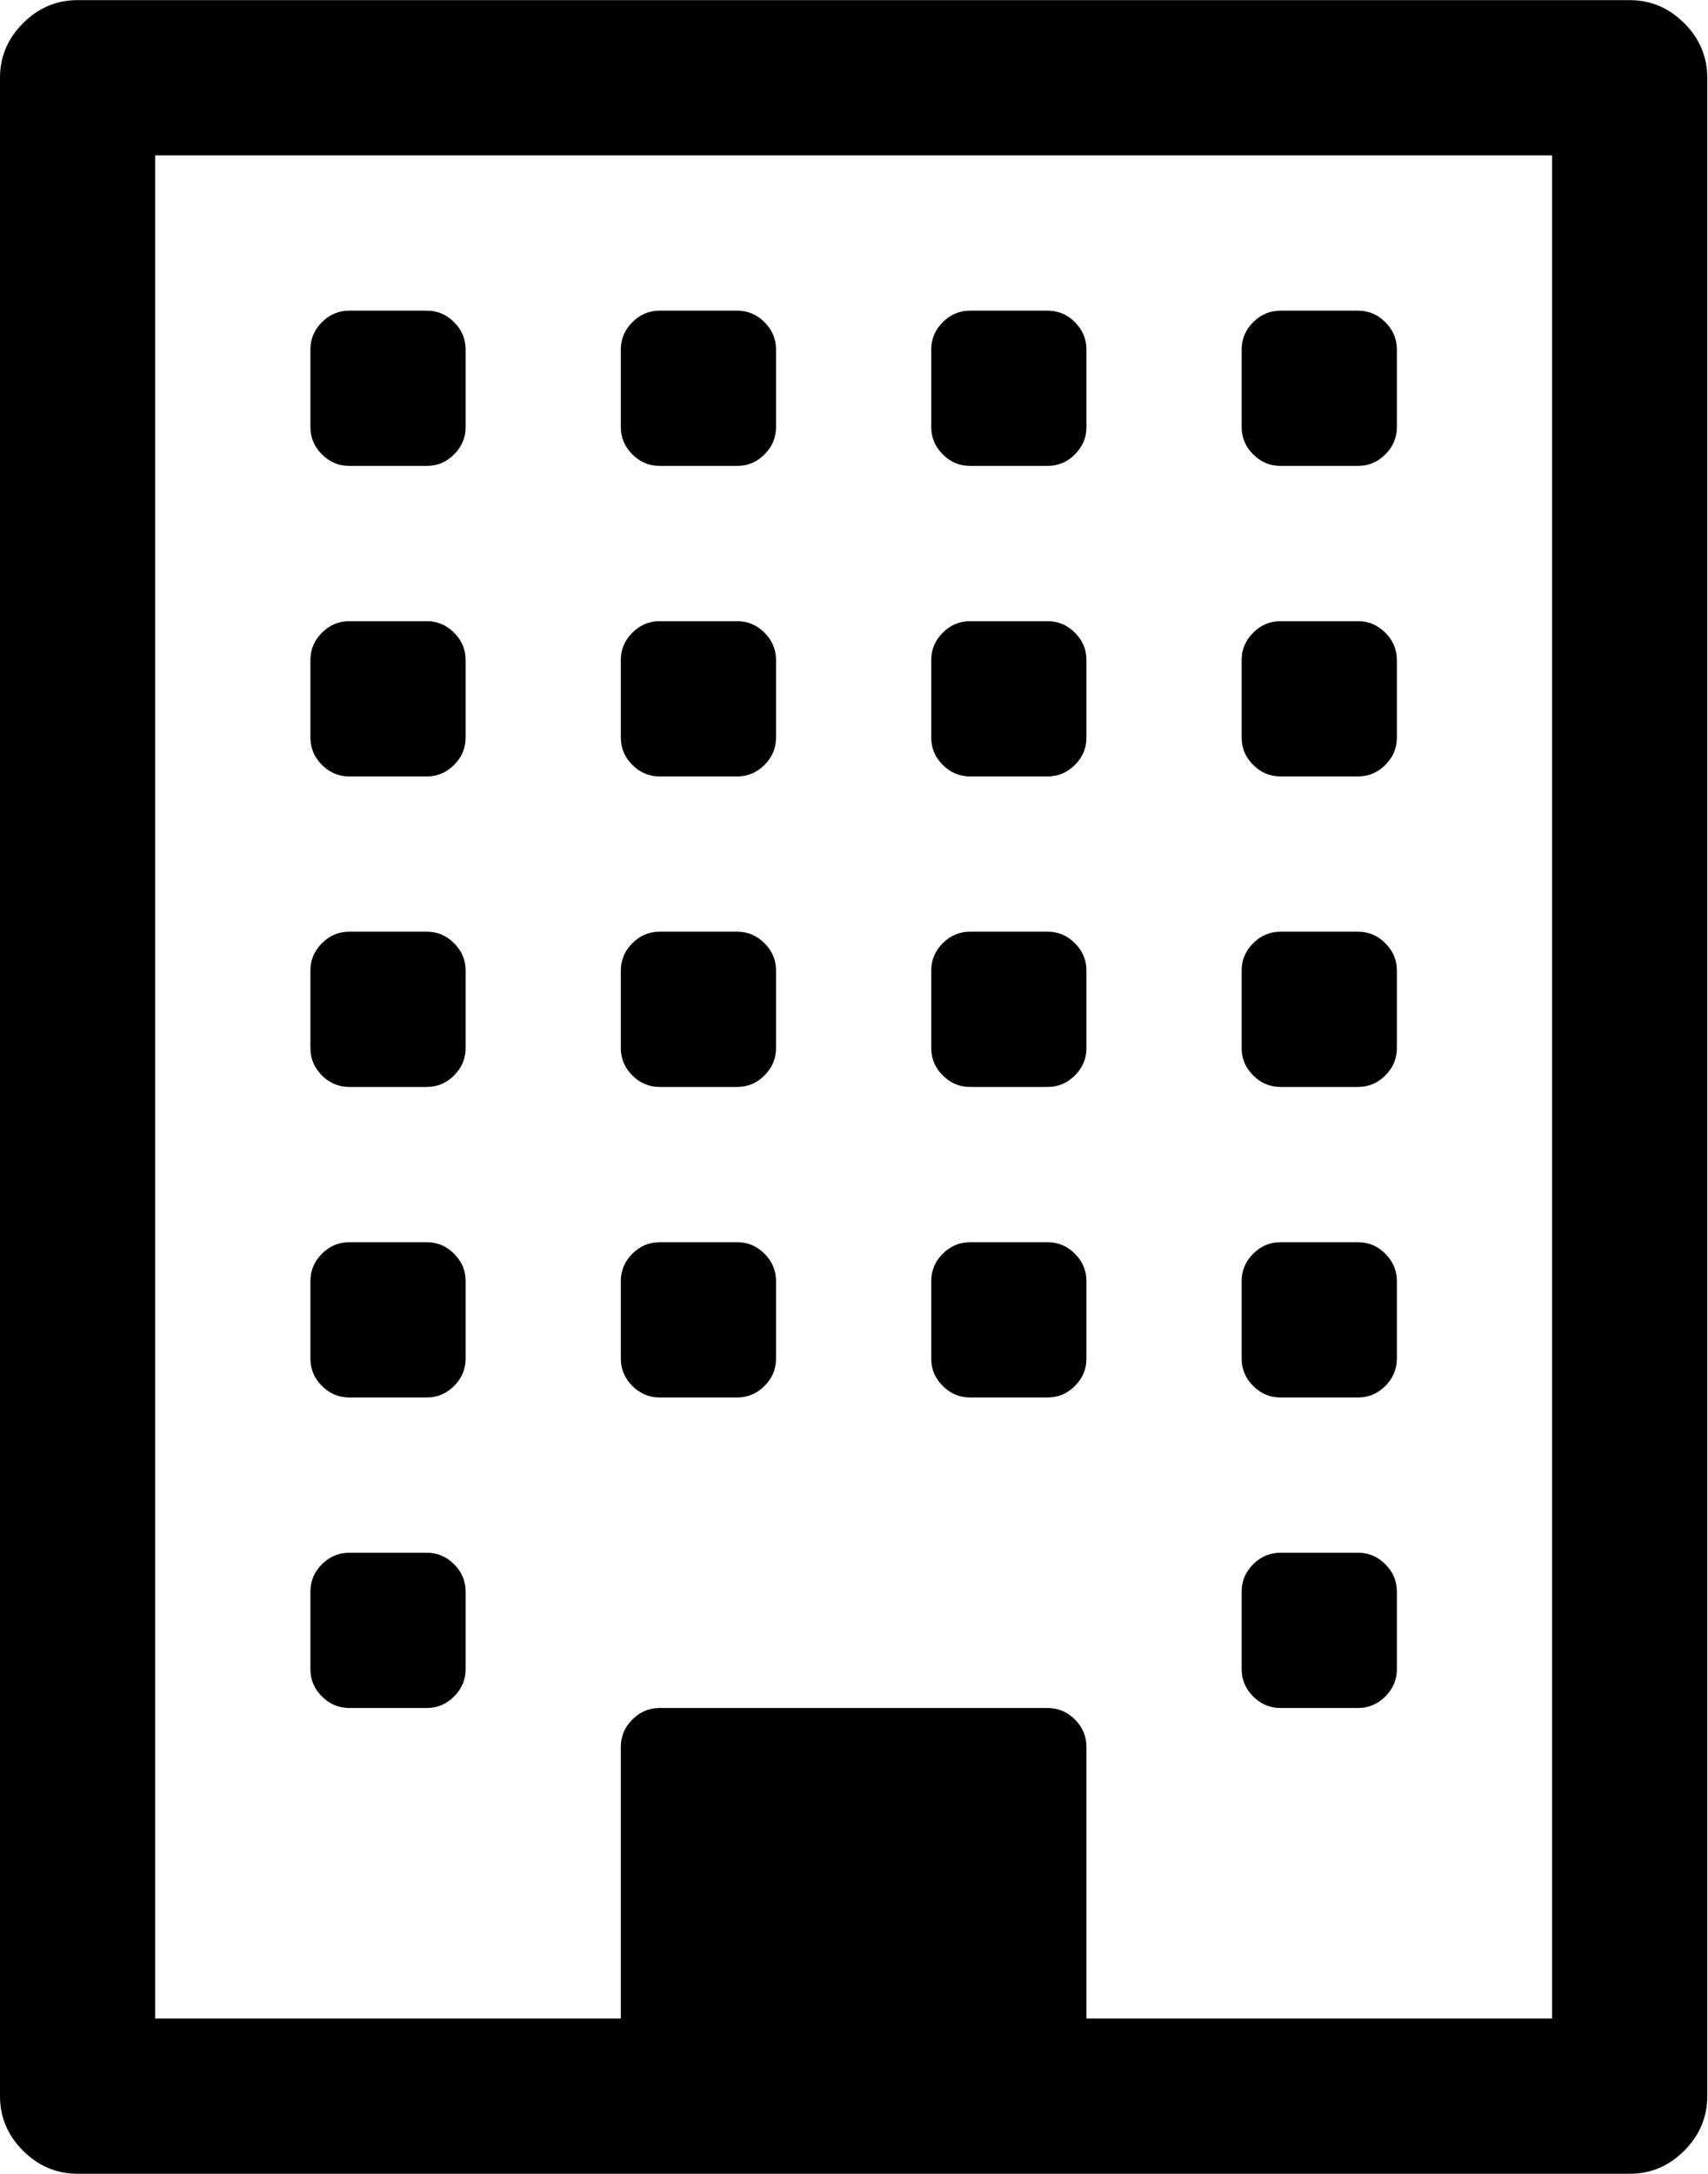 <svg height="1000" width="786" xmlns="http://www.w3.org/2000/svg"><path d="M0 964.288l0-928.512q0-14.508 10.602-25.11t25.11-10.602l714.24 0q14.508 0 25.11 10.602t10.602 25.11l0 928.512q0 14.508-10.602 25.11t-25.11 10.602l-714.24 0q-14.508 0-25.11-10.602t-10.602-25.11zm71.424-35.712l214.272 0l0-124.992q0-7.254 5.301-12.555t12.555-5.301l178.56 0q7.254 0 12.555 5.301t5.301 12.555l0 124.992l214.272 0l0-857.088l-642.816 0l0 857.088zm71.424-160.704l0-35.712q0-7.254 5.301-12.555t12.555-5.301l35.712 0q7.254 0 12.555 5.301t5.301 12.555l0 35.712q0 7.254-5.301 12.555t-12.555 5.301l-35.712 0q-7.254 0-12.555-5.301t-5.301-12.555zm0-142.848l0-35.712q0-7.254 5.301-12.555t12.555-5.301l35.712 0q7.254 0 12.555 5.301t5.301 12.555l0 35.712q0 7.254-5.301 12.555t-12.555 5.301l-35.712 0q-7.254 0-12.555-5.301t-5.301-12.555zm0-142.848l0-35.712q0-7.254 5.301-12.555t12.555-5.301l35.712 0q7.254 0 12.555 5.301t5.301 12.555l0 35.712q0 7.254-5.301 12.555t-12.555 5.301l-35.712 0q-7.254 0-12.555-5.301t-5.301-12.555zm0-142.848l0-35.712q0-7.254 5.301-12.555t12.555-5.301l35.712 0q7.254 0 12.555 5.301t5.301 12.555l0 35.712q0 7.254-5.301 12.555t-12.555 5.301l-35.712 0q-7.254 0-12.555-5.301t-5.301-12.555zm0-142.848l0-35.712q0-7.254 5.301-12.555t12.555-5.301l35.712 0q7.254 0 12.555 5.301t5.301 12.555l0 35.712q0 7.254-5.301 12.555t-12.555 5.301l-35.712 0q-7.254 0-12.555-5.301t-5.301-12.555zm142.848 428.544l0-35.712q0-7.254 5.301-12.555t12.555-5.301l35.712 0q7.254 0 12.555 5.301t5.301 12.555l0 35.712q0 7.254-5.301 12.555t-12.555 5.301l-35.712 0q-7.254 0-12.555-5.301t-5.301-12.555zm0-142.848l0-35.712q0-7.254 5.301-12.555t12.555-5.301l35.712 0q7.254 0 12.555 5.301t5.301 12.555l0 35.712q0 7.254-5.301 12.555t-12.555 5.301l-35.712 0q-7.254 0-12.555-5.301t-5.301-12.555zm0-142.848l0-35.712q0-7.254 5.301-12.555t12.555-5.301l35.712 0q7.254 0 12.555 5.301t5.301 12.555l0 35.712q0 7.254-5.301 12.555t-12.555 5.301l-35.712 0q-7.254 0-12.555-5.301t-5.301-12.555zm0-142.848l0-35.712q0-7.254 5.301-12.555t12.555-5.301l35.712 0q7.254 0 12.555 5.301t5.301 12.555l0 35.712q0 7.254-5.301 12.555t-12.555 5.301l-35.712 0q-7.254 0-12.555-5.301t-5.301-12.555zm142.848 428.544l0-35.712q0-7.254 5.301-12.555t12.555-5.301l35.712 0q7.254 0 12.555 5.301t5.301 12.555l0 35.712q0 7.254-5.301 12.555t-12.555 5.301l-35.712 0q-7.254 0-12.555-5.301t-5.301-12.555zm0-142.848l0-35.712q0-7.254 5.301-12.555t12.555-5.301l35.712 0q7.254 0 12.555 5.301t5.301 12.555l0 35.712q0 7.254-5.301 12.555t-12.555 5.301l-35.712 0q-7.254 0-12.555-5.301t-5.301-12.555zm0-142.848l0-35.712q0-7.254 5.301-12.555t12.555-5.301l35.712 0q7.254 0 12.555 5.301t5.301 12.555l0 35.712q0 7.254-5.301 12.555t-12.555 5.301l-35.712 0q-7.254 0-12.555-5.301t-5.301-12.555zm0-142.848l0-35.712q0-7.254 5.301-12.555t12.555-5.301l35.712 0q7.254 0 12.555 5.301t5.301 12.555l0 35.712q0 7.254-5.301 12.555t-12.555 5.301l-35.712 0q-7.254 0-12.555-5.301t-5.301-12.555zm142.848 571.392l0-35.712q0-7.254 5.301-12.555t12.555-5.301l35.712 0q7.254 0 12.555 5.301t5.301 12.555l0 35.712q0 7.254-5.301 12.555t-12.555 5.301l-35.712 0q-7.254 0-12.555-5.301t-5.301-12.555zm0-142.848l0-35.712q0-7.254 5.301-12.555t12.555-5.301l35.712 0q7.254 0 12.555 5.301t5.301 12.555l0 35.712q0 7.254-5.301 12.555t-12.555 5.301l-35.712 0q-7.254 0-12.555-5.301t-5.301-12.555zm0-142.848l0-35.712q0-7.254 5.301-12.555t12.555-5.301l35.712 0q7.254 0 12.555 5.301t5.301 12.555l0 35.712q0 7.254-5.301 12.555t-12.555 5.301l-35.712 0q-7.254 0-12.555-5.301t-5.301-12.555zm0-142.848l0-35.712q0-7.254 5.301-12.555t12.555-5.301l35.712 0q7.254 0 12.555 5.301t5.301 12.555l0 35.712q0 7.254-5.301 12.555t-12.555 5.301l-35.712 0q-7.254 0-12.555-5.301t-5.301-12.555zm0-142.848l0-35.712q0-7.254 5.301-12.555t12.555-5.301l35.712 0q7.254 0 12.555 5.301t5.301 12.555l0 35.712q0 7.254-5.301 12.555t-12.555 5.301l-35.712 0q-7.254 0-12.555-5.301t-5.301-12.555z"/></svg>
